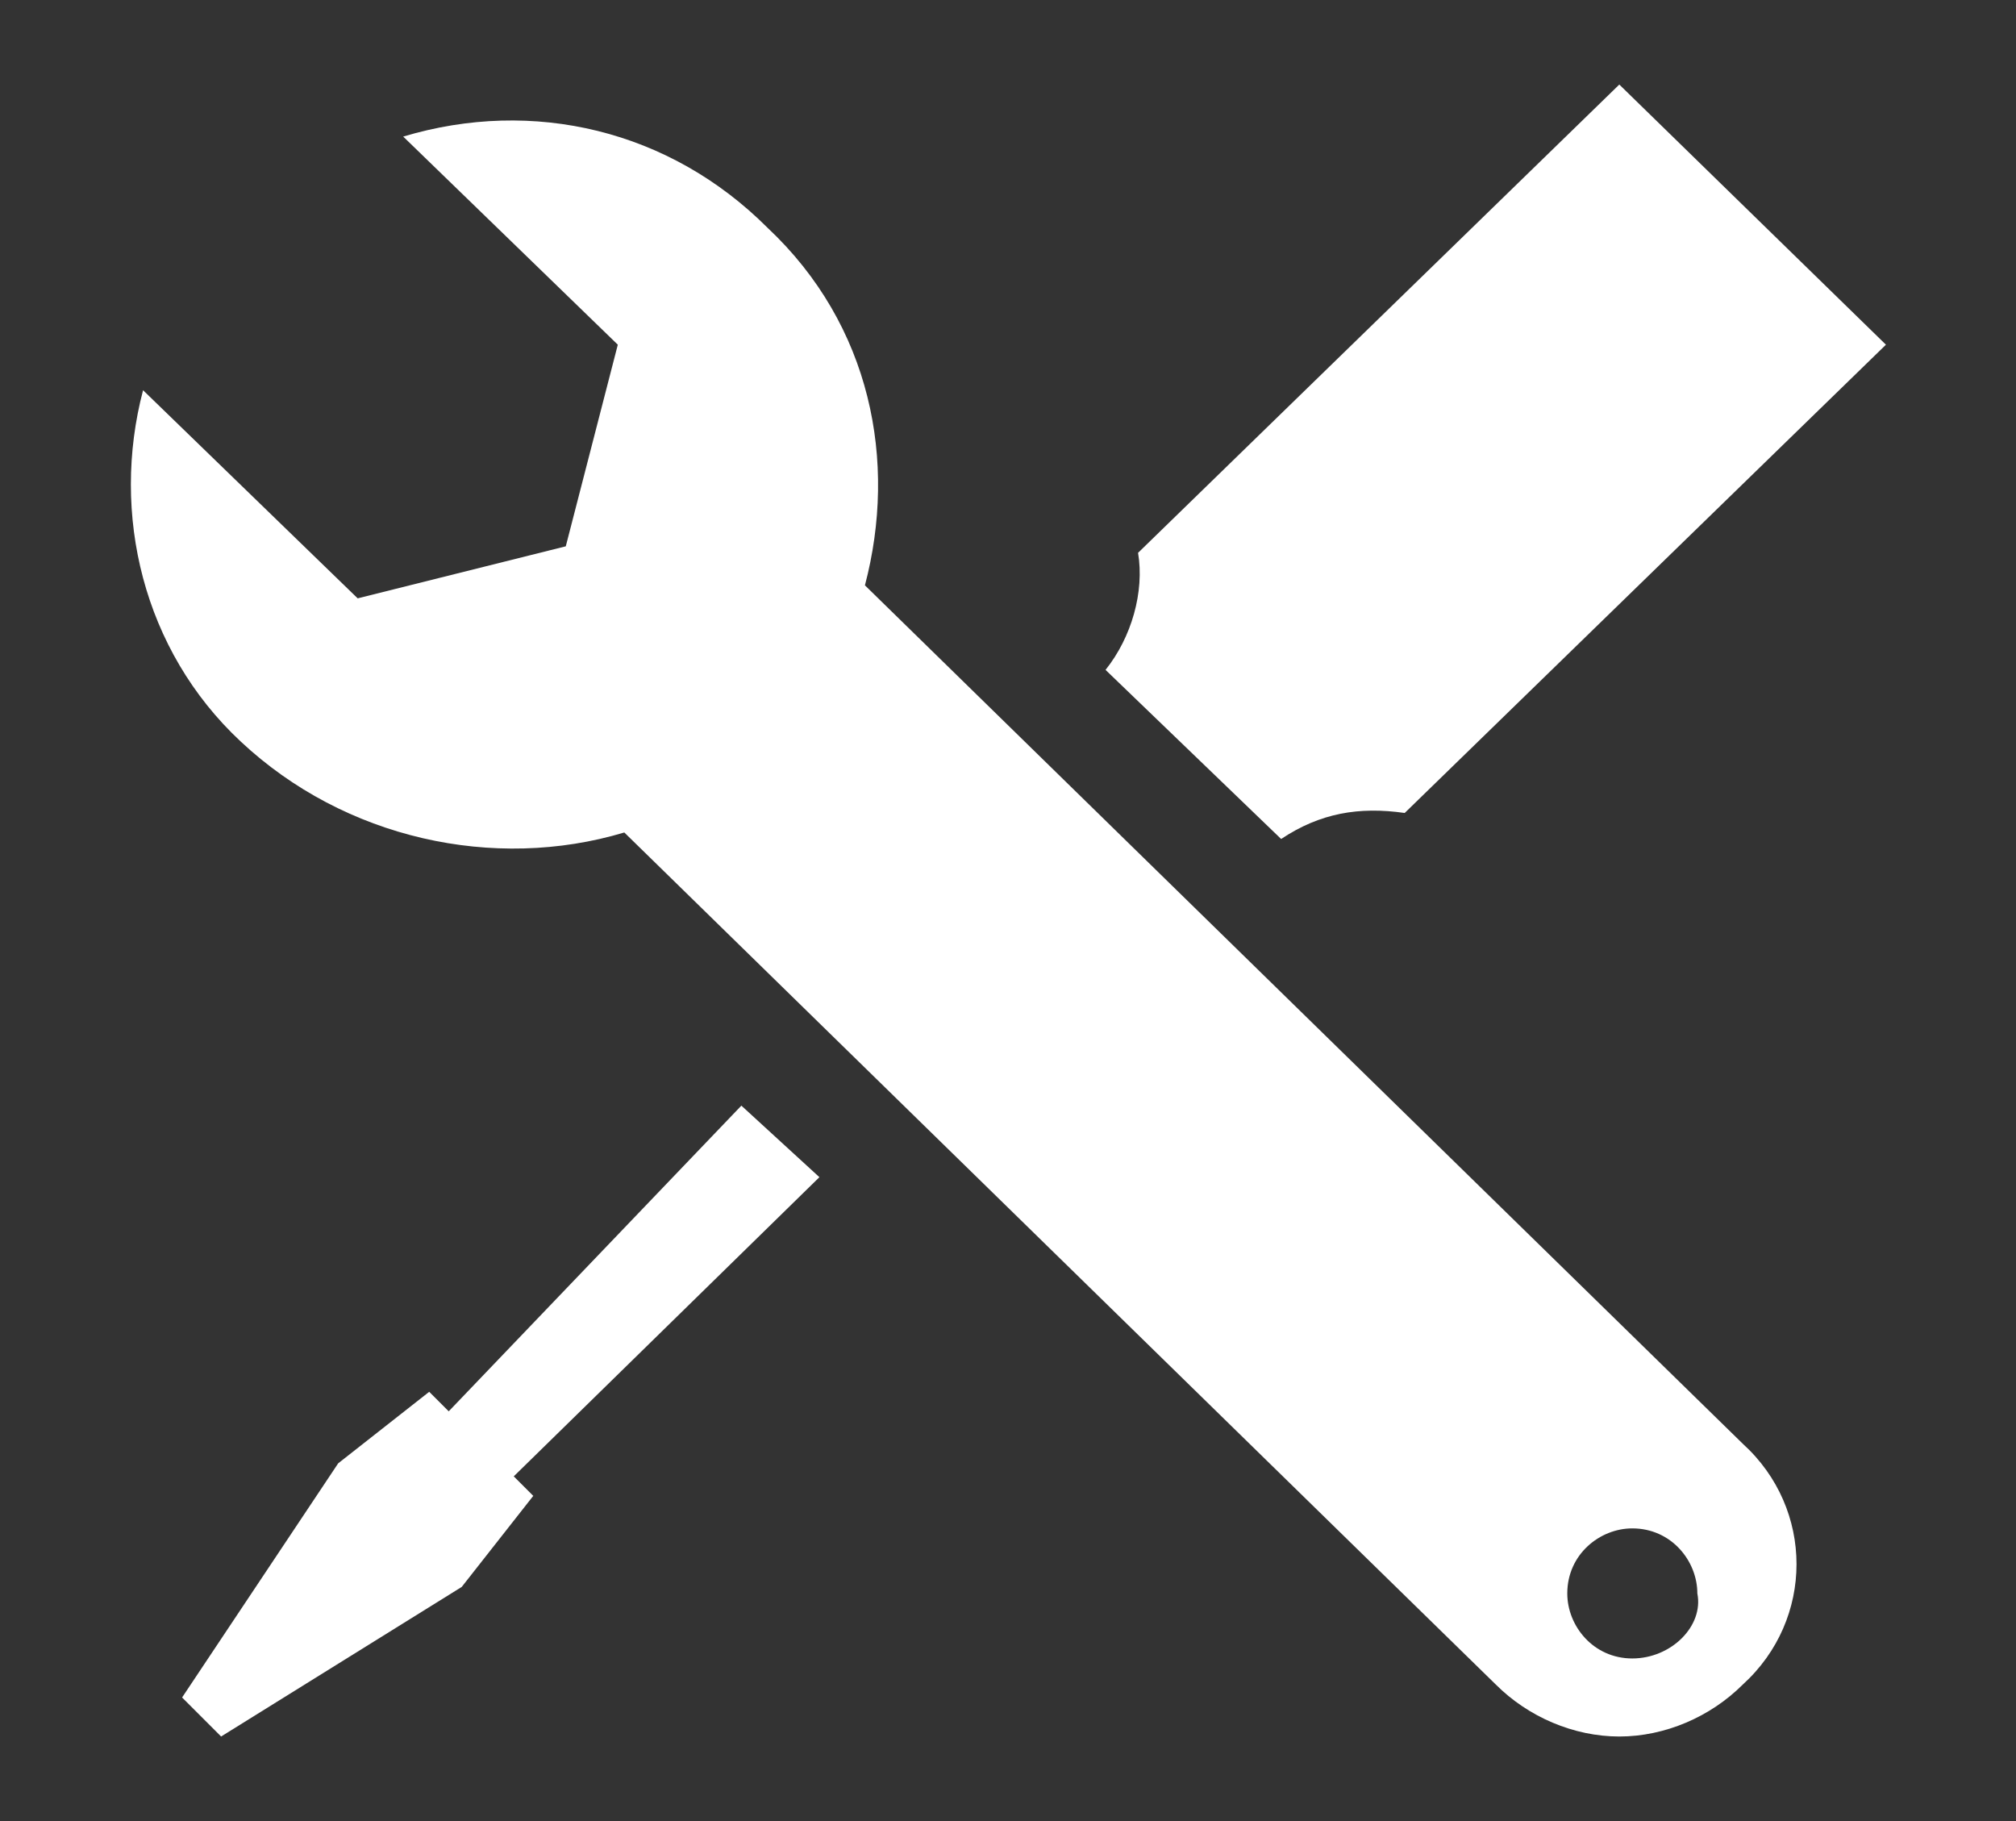 <?xml version="1.0" encoding="utf-8"?>
<!-- Generator: Adobe Illustrator 19.2.1, SVG Export Plug-In . SVG Version: 6.00 Build 0)  -->
<svg version="1.1" xmlns="http://www.w3.org/2000/svg" xmlns:xlink="http://www.w3.org/1999/xlink" x="0px" y="0px"
	 viewBox="0 0 31 28" style="enable-background:new 0 0 31 28;" xml:space="preserve">
<rect x="0" y="0" width="31" height="28" fill="#333333" stroke="none"/>
<style type="text/css">
	.st0{fill:#FFFFFF;}
</style>
<g id="house">
</g>
<g id="caution">
	<path class="st0" d="M19.7,12.9c0.6-0.4,1.2-0.5,1.9-0.4L29,5.3l-4.1-4l-7.4,7.2c0.1,0.6-0.1,1.3-0.5,1.8L19.7,12.9z"/>
	<path class="st0" d="M6.9,21.7l-0.3-0.3l-1.4,1.1l-2.4,3.6l0.6,0.6l3.7-2.3l1.1-1.4l-0.3-0.3l4.7-4.6l-1.2-1.1L6.9,21.7z"/>
	<path class="st0" d="M13.3,9c0.5-1.9,0.1-4-1.5-5.5c-1.5-1.5-3.6-2-5.6-1.4l3.3,3.2L8.7,8.4L5.5,9.2L2.2,6c-0.5,1.9,0,4,1.5,5.4
		c1.6,1.5,3.9,2,5.9,1.4l0,0L23,25.9c0.5,0.5,1.2,0.8,1.9,0.8c0.7,0,1.4-0.3,1.9-0.8c1.1-1,1.1-2.7,0-3.7L13.3,9z M25.1,25.5
		c-0.6,0-1-0.5-1-1c0-0.6,0.5-1,1-1c0.6,0,1,0.5,1,1C26.2,25,25.7,25.5,25.1,25.5z"/>
</g>
</svg>
